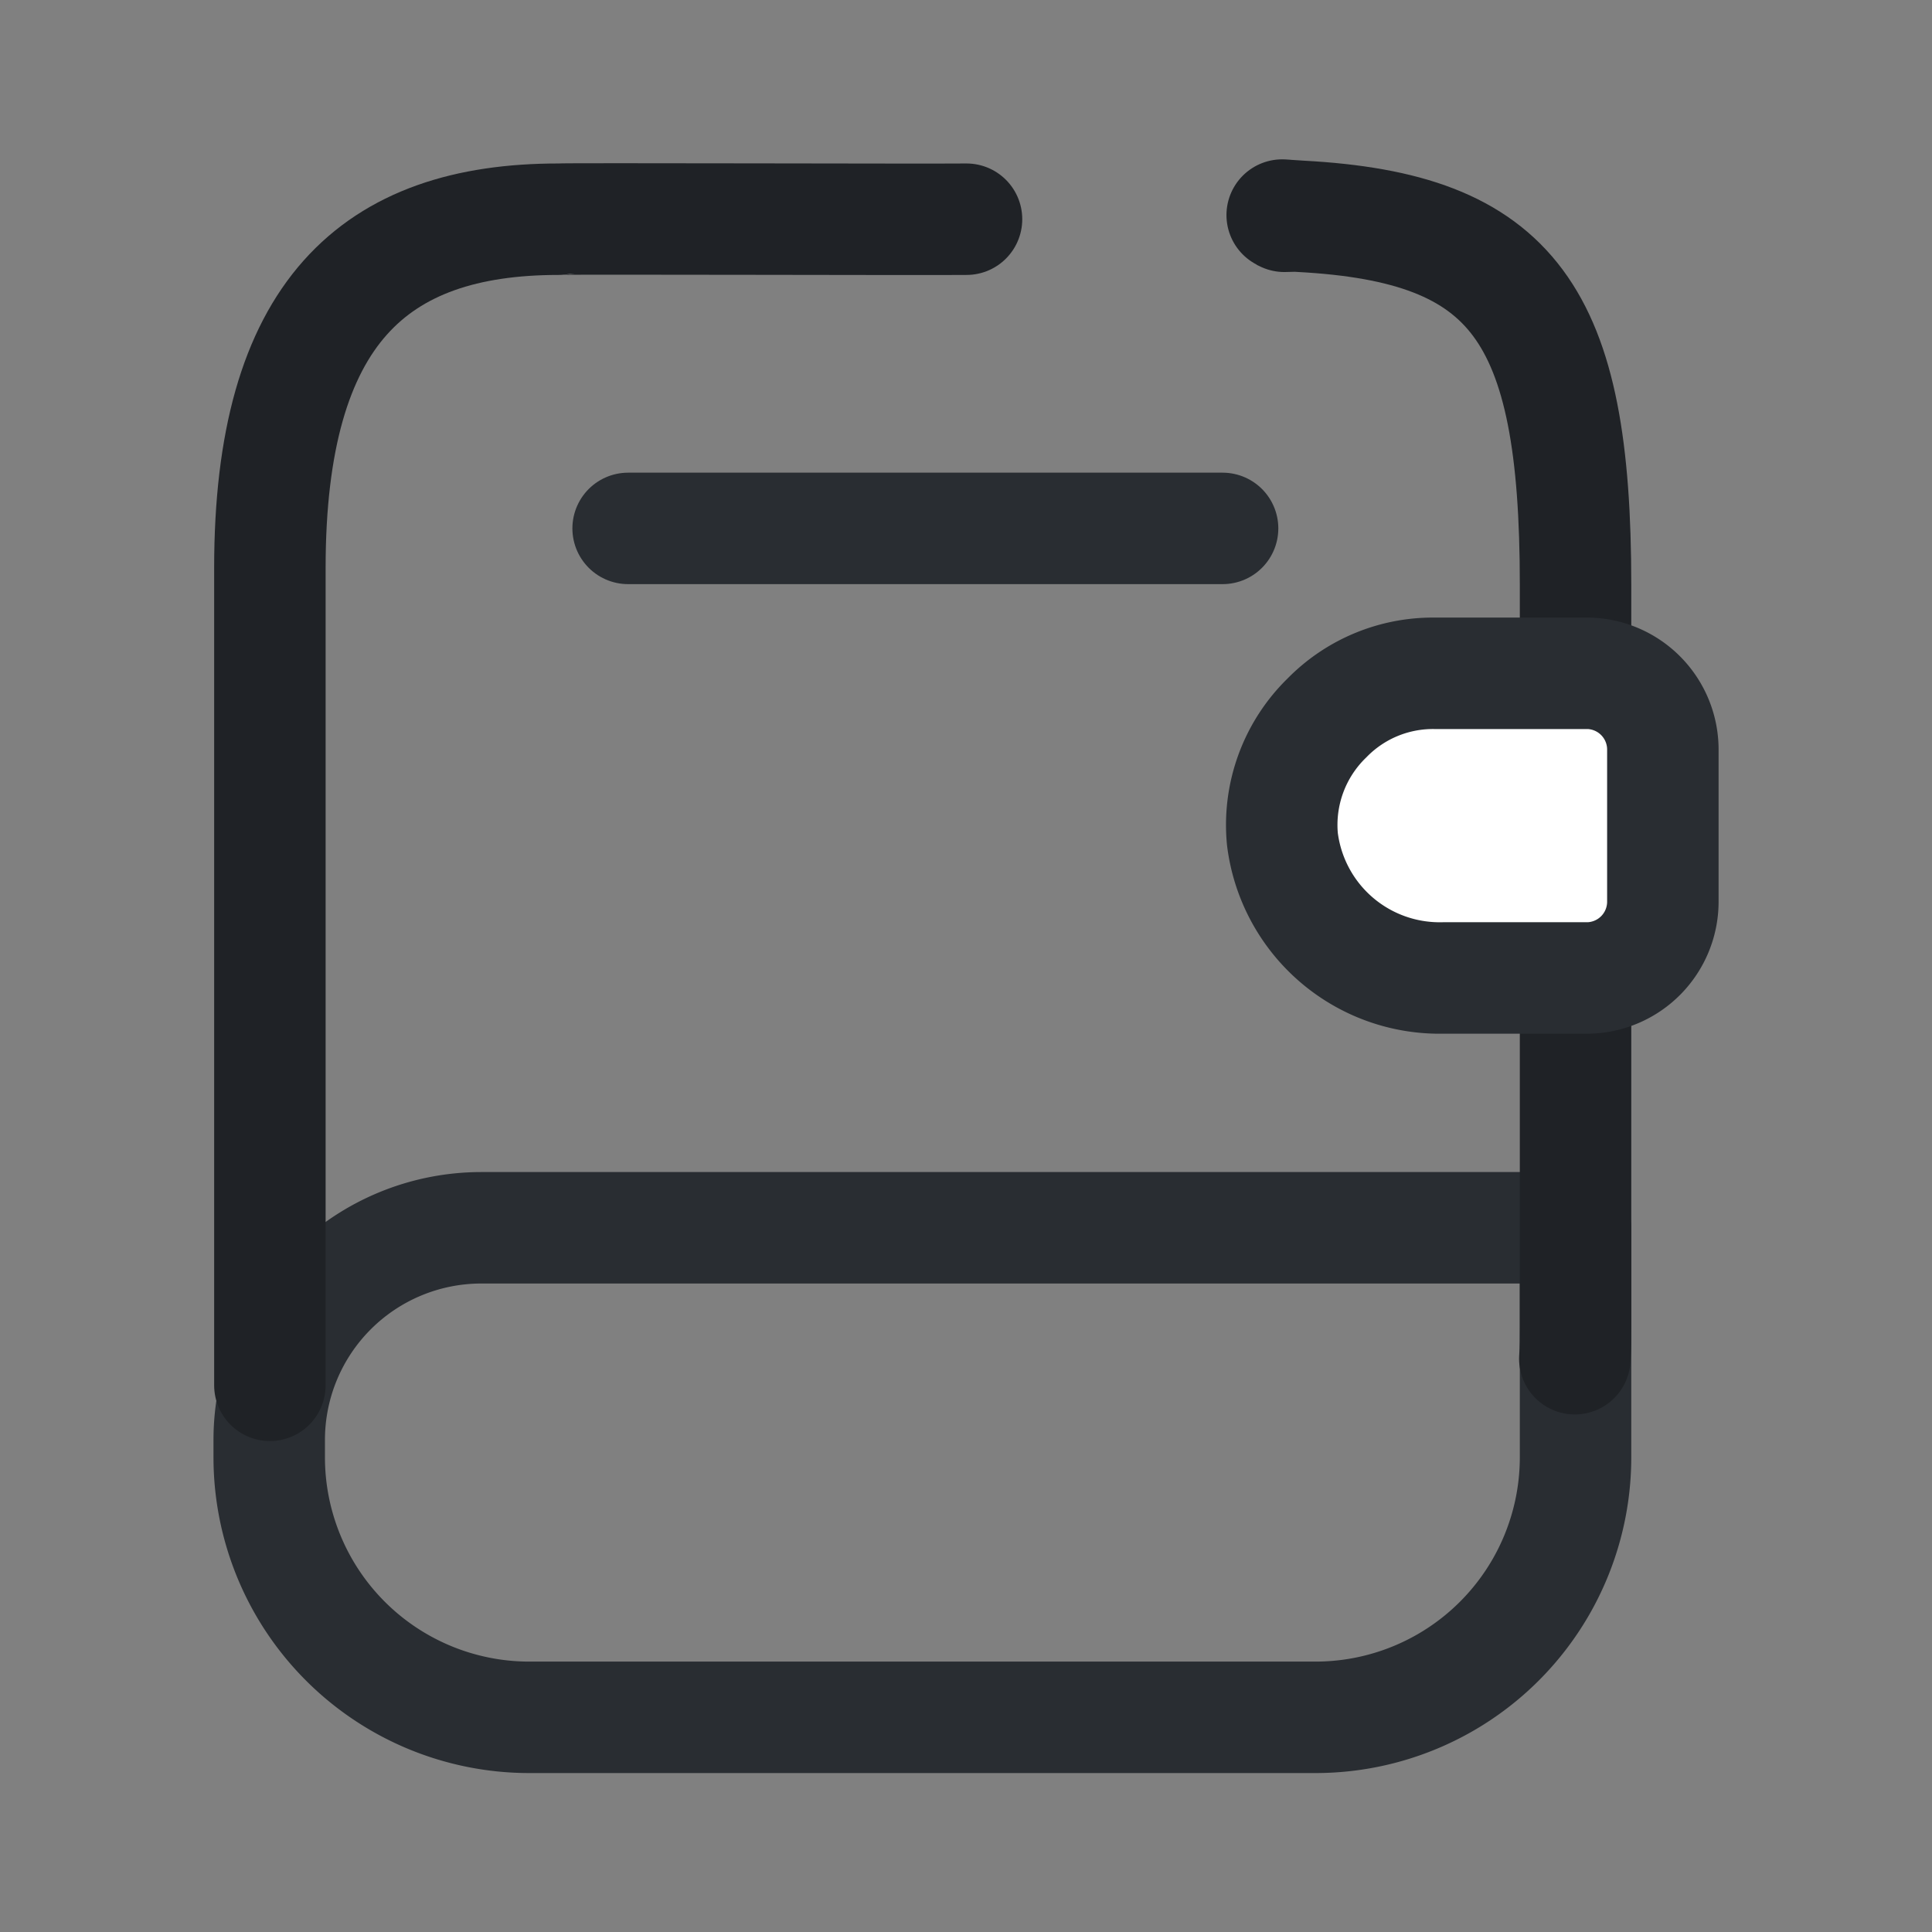 <svg xmlns="http://www.w3.org/2000/svg" width="26" height="26" viewBox="0 0 26 26">
    <rect x="0" y="0" width="26" height="26" fill="#808080" stroke="none"/>
    <g data-name="vuesax/linear/book">
        <path d="M2.27.412H17V3.5A3.5 3.5 0 0 1 13.5 7H2.92a3.5 3.5 0 0 1-3.5-3.5v-.238A2.855 2.855 0 0 1 2.27.412z" transform="translate(4.203 16.111)" style="stroke-linecap:round;stroke-linejoin:round;stroke-width:1.5px;stroke:#292d32;fill:none"/>
        <path data-name="Vector" d="M0 0h8" transform="translate(8.453 7.111)" style="stroke-linecap:round;stroke-linejoin:round;stroke-width:1.5px;stroke:#292d32;fill:none"/>
        <path data-name="패스 17109" d="M13.832.8c.352 0-.4-.038.218 0 2.868.154 3.7 1.306 3.7 4.954v10c0 .14 0 .28-.01.42" transform="translate(3.453 2.111)" style="stroke:#1f2226;stroke-linecap:round;stroke-linejoin:round;stroke-width:1.5px;fill:none"/>
        <path data-name="패스 17110" d="M.179 16.532v-11C.179 2.093 1.585.839 4.063.839c.047-.01 5.037.006 5.491 0" transform="translate(3.453 2.111)" style="stroke:#1f2226;stroke-linecap:round;stroke-linejoin:round;stroke-width:1.5px;fill:none"/>
        <path data-name="Vector" d="M5.129 1.02v2.06a1.027 1.027 0 0 1-1 1.02h-1.96a2.132 2.132 0 0 1-2.16-1.87A2.008 2.008 0 0 1 .609.6a1.993 1.993 0 0 1 1.44-.6h2.08a1.027 1.027 0 0 1 1 1.02z" transform="translate(17.249 9.061)" style="fill:#fff;stroke-linecap:round;stroke-linejoin:round;stroke-width:1.5px;stroke:#292d32"/>
    </g>
</svg>
